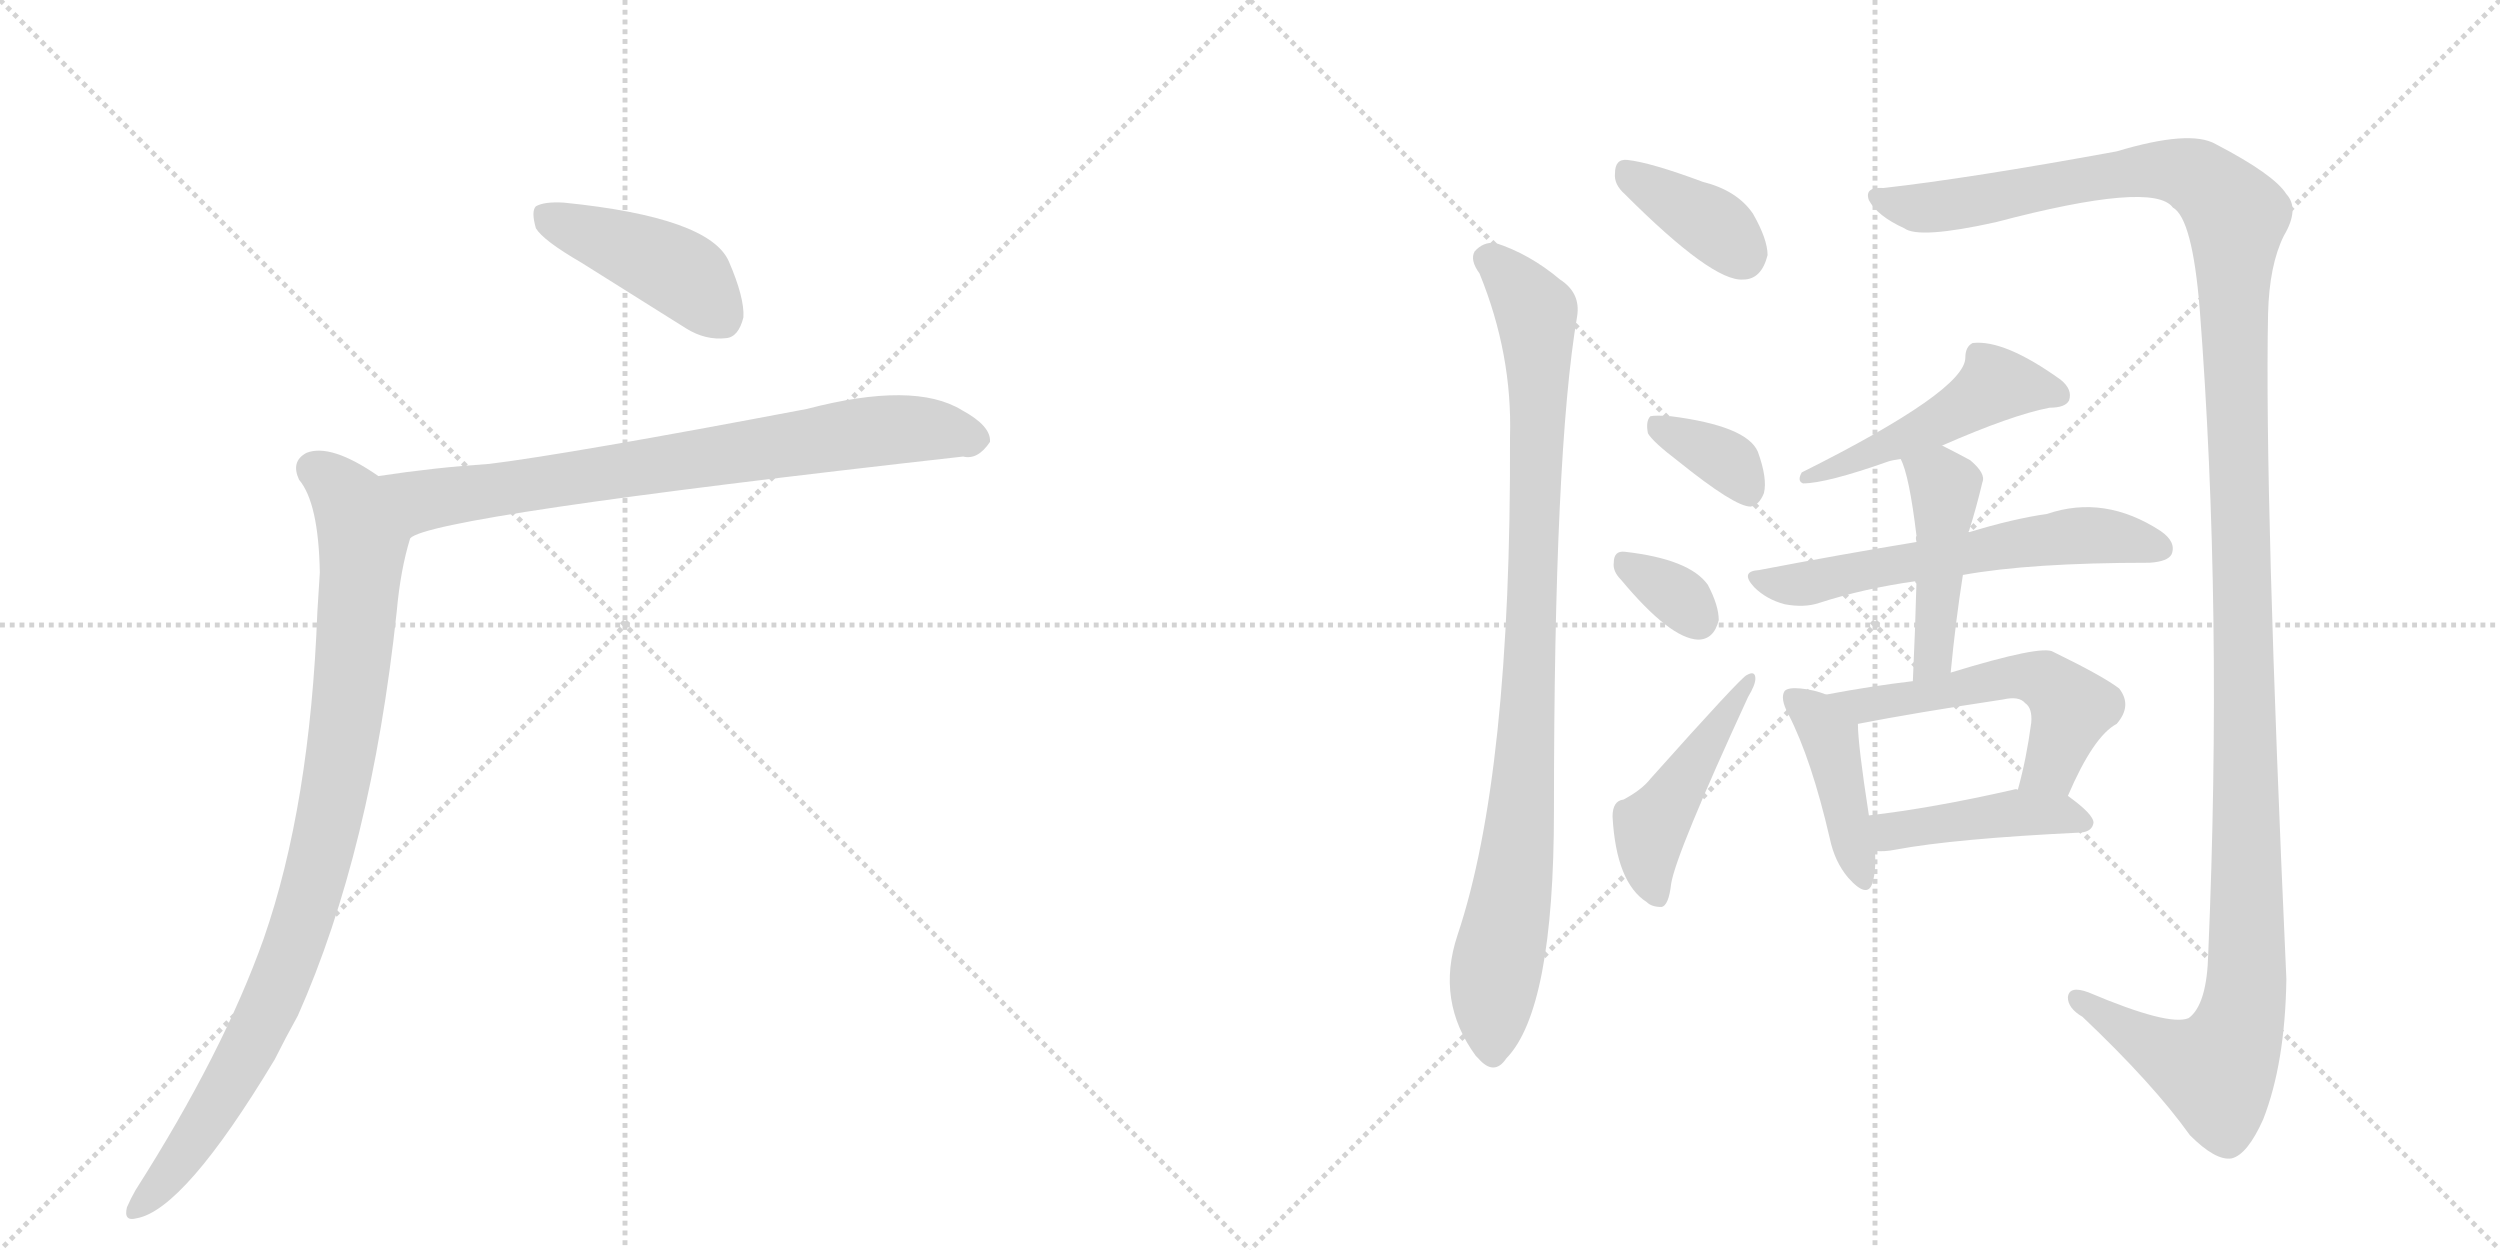 <svg version="1.1" viewBox="0 0 2048 1024" xmlns="http://www.w3.org/2000/svg">
  <g stroke="lightgray" stroke-dasharray="1,1" stroke-width="1" transform="scale(4, 4)">
    <line x1="0" y1="0" x2="256" y2="256"></line>
    <line x1="256" y1="0" x2="0" y2="256"></line>
    <line x1="128" y1="0" x2="128" y2="256"></line>
    <line x1="0" y1="128" x2="256" y2="128"></line>
    <line x1="256" y1="0" x2="512" y2="256"></line>
    <line x1="512" y1="0" x2="256" y2="256"></line>
    <line x1="384" y1="0" x2="384" y2="256"></line>
    <line x1="256" y1="128" x2="512" y2="128"></line>
  </g>
<g transform="scale(1, -1) translate(0, -850)">
   <style type="text/css">
    @keyframes keyframes0 {
      from {
       stroke: black;
       stroke-dashoffset: 427;
       stroke-width: 128;
       }
       58% {
       animation-timing-function: step-end;
       stroke: black;
       stroke-dashoffset: 0;
       stroke-width: 128;
       }
       to {
       stroke: black;
       stroke-width: 1024;
       }
       }
       #make-me-a-hanzi-animation-0 {
         animation: keyframes0 0.597s both;
         animation-delay: 0s;
         animation-timing-function: linear;
       }
    @keyframes keyframes1 {
      from {
       stroke: black;
       stroke-dashoffset: 746;
       stroke-width: 128;
       }
       71% {
       animation-timing-function: step-end;
       stroke: black;
       stroke-dashoffset: 0;
       stroke-width: 128;
       }
       to {
       stroke: black;
       stroke-width: 1024;
       }
       }
       #make-me-a-hanzi-animation-1 {
         animation: keyframes1 0.857s both;
         animation-delay: 0.597s;
         animation-timing-function: linear;
       }
    @keyframes keyframes2 {
      from {
       stroke: black;
       stroke-dashoffset: 919;
       stroke-width: 128;
       }
       75% {
       animation-timing-function: step-end;
       stroke: black;
       stroke-dashoffset: 0;
       stroke-width: 128;
       }
       to {
       stroke: black;
       stroke-width: 1024;
       }
       }
       #make-me-a-hanzi-animation-2 {
         animation: keyframes2 0.998s both;
         animation-delay: 1.455s;
         animation-timing-function: linear;
       }
    @keyframes keyframes3 {
      from {
       stroke: black;
       stroke-dashoffset: 369;
       stroke-width: 128;
       }
       55% {
       animation-timing-function: step-end;
       stroke: black;
       stroke-dashoffset: 0;
       stroke-width: 128;
       }
       to {
       stroke: black;
       stroke-width: 1024;
       }
       }
       #make-me-a-hanzi-animation-3 {
         animation: keyframes3 0.55s both;
         animation-delay: 2.452s;
         animation-timing-function: linear;
       }
    @keyframes keyframes4 {
      from {
       stroke: black;
       stroke-dashoffset: 924;
       stroke-width: 128;
       }
       75% {
       animation-timing-function: step-end;
       stroke: black;
       stroke-dashoffset: 0;
       stroke-width: 128;
       }
       to {
       stroke: black;
       stroke-width: 1024;
       }
       }
       #make-me-a-hanzi-animation-4 {
         animation: keyframes4 1.002s both;
         animation-delay: 3.003s;
         animation-timing-function: linear;
       }
    @keyframes keyframes5 {
      from {
       stroke: black;
       stroke-dashoffset: 1398;
       stroke-width: 128;
       }
       82% {
       animation-timing-function: step-end;
       stroke: black;
       stroke-dashoffset: 0;
       stroke-width: 128;
       }
       to {
       stroke: black;
       stroke-width: 1024;
       }
       }
       #make-me-a-hanzi-animation-5 {
         animation: keyframes5 1.388s both;
         animation-delay: 4.005s;
         animation-timing-function: linear;
       }
    @keyframes keyframes6 {
      from {
       stroke: black;
       stroke-dashoffset: 353;
       stroke-width: 128;
       }
       53% {
       animation-timing-function: step-end;
       stroke: black;
       stroke-dashoffset: 0;
       stroke-width: 128;
       }
       to {
       stroke: black;
       stroke-width: 1024;
       }
       }
       #make-me-a-hanzi-animation-6 {
         animation: keyframes6 0.537s both;
         animation-delay: 5.392s;
         animation-timing-function: linear;
       }
    @keyframes keyframes7 {
      from {
       stroke: black;
       stroke-dashoffset: 328;
       stroke-width: 128;
       }
       52% {
       animation-timing-function: step-end;
       stroke: black;
       stroke-dashoffset: 0;
       stroke-width: 128;
       }
       to {
       stroke: black;
       stroke-width: 1024;
       }
       }
       #make-me-a-hanzi-animation-7 {
         animation: keyframes7 0.517s both;
         animation-delay: 5.93s;
         animation-timing-function: linear;
       }
    @keyframes keyframes8 {
      from {
       stroke: black;
       stroke-dashoffset: 458;
       stroke-width: 128;
       }
       60% {
       animation-timing-function: step-end;
       stroke: black;
       stroke-dashoffset: 0;
       stroke-width: 128;
       }
       to {
       stroke: black;
       stroke-width: 1024;
       }
       }
       #make-me-a-hanzi-animation-8 {
         animation: keyframes8 0.623s both;
         animation-delay: 6.447s;
         animation-timing-function: linear;
       }
    @keyframes keyframes9 {
      from {
       stroke: black;
       stroke-dashoffset: 486;
       stroke-width: 128;
       }
       61% {
       animation-timing-function: step-end;
       stroke: black;
       stroke-dashoffset: 0;
       stroke-width: 128;
       }
       to {
       stroke: black;
       stroke-width: 1024;
       }
       }
       #make-me-a-hanzi-animation-9 {
         animation: keyframes9 0.646s both;
         animation-delay: 7.069s;
         animation-timing-function: linear;
       }
    @keyframes keyframes10 {
      from {
       stroke: black;
       stroke-dashoffset: 581;
       stroke-width: 128;
       }
       65% {
       animation-timing-function: step-end;
       stroke: black;
       stroke-dashoffset: 0;
       stroke-width: 128;
       }
       to {
       stroke: black;
       stroke-width: 1024;
       }
       }
       #make-me-a-hanzi-animation-10 {
         animation: keyframes10 0.723s both;
         animation-delay: 7.715s;
         animation-timing-function: linear;
       }
    @keyframes keyframes11 {
      from {
       stroke: black;
       stroke-dashoffset: 448;
       stroke-width: 128;
       }
       59% {
       animation-timing-function: step-end;
       stroke: black;
       stroke-dashoffset: 0;
       stroke-width: 128;
       }
       to {
       stroke: black;
       stroke-width: 1024;
       }
       }
       #make-me-a-hanzi-animation-11 {
         animation: keyframes11 0.615s both;
         animation-delay: 8.438s;
         animation-timing-function: linear;
       }
    @keyframes keyframes12 {
      from {
       stroke: black;
       stroke-dashoffset: 418;
       stroke-width: 128;
       }
       58% {
       animation-timing-function: step-end;
       stroke: black;
       stroke-dashoffset: 0;
       stroke-width: 128;
       }
       to {
       stroke: black;
       stroke-width: 1024;
       }
       }
       #make-me-a-hanzi-animation-12 {
         animation: keyframes12 0.59s both;
         animation-delay: 9.052s;
         animation-timing-function: linear;
       }
    @keyframes keyframes13 {
      from {
       stroke: black;
       stroke-dashoffset: 538;
       stroke-width: 128;
       }
       64% {
       animation-timing-function: step-end;
       stroke: black;
       stroke-dashoffset: 0;
       stroke-width: 128;
       }
       to {
       stroke: black;
       stroke-width: 1024;
       }
       }
       #make-me-a-hanzi-animation-13 {
         animation: keyframes13 0.688s both;
         animation-delay: 9.642s;
         animation-timing-function: linear;
       }
    @keyframes keyframes14 {
      from {
       stroke: black;
       stroke-dashoffset: 428;
       stroke-width: 128;
       }
       58% {
       animation-timing-function: step-end;
       stroke: black;
       stroke-dashoffset: 0;
       stroke-width: 128;
       }
       to {
       stroke: black;
       stroke-width: 1024;
       }
       }
       #make-me-a-hanzi-animation-14 {
         animation: keyframes14 0.598s both;
         animation-delay: 10.33s;
         animation-timing-function: linear;
       }
</style>
<path d="M 476 635 L 562 581 Q 578 571 595 573 Q 605 574 609 590 Q 610 606 597 636 Q 581 672 462 684 Q 446 685 439 681 Q 435 677 439 663 Q 445 653 476 635 Z" fill="lightgray"></path> 
<path d="M 336 409 Q 352 427 789 476 Q 801 473 811 488 Q 812 501 788 514 Q 749 538 661 515 Q 466 478 401 470 Q 356 467 310 460 C 280 456 308 397 336 409 Z" fill="lightgray"></path> 
<path d="M 310 460 Q 271 487 251 479 Q 238 472 245 457 Q 261 438 262 381 Q 261 366 260 349 Q 254 190 216 81 Q 183 -12 111 -125 Q 107 -132 104 -139 Q 101 -151 112 -148 Q 151 -141 225 -18 Q 234 0 244 18 Q 304 153 325 349 Q 328 383 336 409 C 344 438 336 444 310 460 Z" fill="lightgray"></path> 
<path d="M 1331 691 Q 1403 619 1428 621 Q 1443 621 1448 641 Q 1448 654 1436 675 Q 1423 694 1395 701 Q 1352 717 1333 719 Q 1323 720 1323 708 Q 1322 699 1331 691 Z" fill="lightgray"></path> 
<path d="M 1212 626 Q 1239 560 1237 492 Q 1238 215 1194 84 Q 1176 30 1209 -15 L 1211 -17 Q 1224 -32 1234 -17 Q 1273 23 1273 186 Q 1273 480 1292 591 Q 1295 610 1278 621 Q 1253 642 1225 651 Q 1215 652 1208 644 Q 1204 637 1212 626 Z" fill="lightgray"></path> 
<path d="M 1543 696 Q 1527 697 1531 686 Q 1538 673 1560 663 Q 1572 654 1635 668 Q 1764 702 1780 680 Q 1796 671 1802 597 Q 1821 350 1809 69 Q 1808 27 1793 16 Q 1777 9 1711 37 Q 1695 43 1694 33 Q 1694 24 1706 17 Q 1764 -38 1794 -80 Q 1815 -101 1828 -99 Q 1841 -96 1854 -67 Q 1872 -21 1873 48 Q 1855 445 1858 593 Q 1859 633 1871 657 Q 1884 679 1873 691 Q 1863 707 1815 732 Q 1794 744 1734 726 Q 1614 704 1543 696 Z" fill="lightgray"></path> 
<path d="M 1375 472 Q 1421 435 1434 435 Q 1441 436 1445 446 Q 1448 458 1440 480 Q 1431 501 1369 509 Q 1356 510 1352 509 Q 1348 505 1350 495 Q 1354 488 1375 472 Z" fill="lightgray"></path> 
<path d="M 1328 375 Q 1368 327 1391 326 Q 1404 326 1408 342 Q 1408 354 1399 371 Q 1384 392 1331 398 Q 1322 399 1322 389 Q 1321 382 1328 375 Z" fill="lightgray"></path> 
<path d="M 1330 195 Q 1321 194 1321 181 Q 1324 127 1349 111 Q 1353 107 1361 107 Q 1367 108 1369 126 Q 1373 151 1432 279 Q 1438 289 1438 294 Q 1438 301 1431 297 Q 1427 296 1352 212 Q 1345 203 1330 195 Z" fill="lightgray"></path> 
<path d="M 1591 485 Q 1648 510 1679 516 Q 1692 516 1695 522 Q 1698 531 1688 539 Q 1642 572 1616 569 Q 1610 566 1610 557 Q 1610 530 1476 463 Q 1472 456 1477 454 Q 1496 454 1547 472 Q 1550 473 1557 474 L 1591 485 Z" fill="lightgray"></path> 
<path d="M 1608 379 Q 1663 389 1761 389 Q 1776 390 1779 396 Q 1783 406 1770 415 Q 1724 445 1677 429 Q 1649 425 1613 414 L 1570 406 Q 1509 396 1441 383 Q 1425 382 1437 369 Q 1447 359 1462 355 Q 1478 352 1490 356 Q 1527 368 1570 374 L 1608 379 Z" fill="lightgray"></path> 
<path d="M 1598 299 Q 1602 341 1608 379 L 1613 414 Q 1612 415 1613 415 Q 1619 434 1624 455 Q 1627 462 1614 473 Q 1601 480 1591 485 C 1564 499 1546 502 1557 474 Q 1564 461 1570 411 Q 1569 410 1570 406 L 1570 374 Q 1569 335 1567 292 C 1566 262 1595 269 1598 299 Z" fill="lightgray"></path> 
<path d="M 1496 281 Q 1486 285 1475 286 Q 1465 287 1462 284 Q 1458 278 1465 265 Q 1484 228 1499 163 Q 1503 144 1514 131 Q 1530 113 1534 127 Q 1537 137 1536 153 L 1531 182 Q 1522 240 1522 257 C 1522 272 1522 272 1496 281 Z" fill="lightgray"></path> 
<path d="M 1694 198 Q 1715 247 1734 257 Q 1747 272 1736 286 Q 1723 296 1682 316 Q 1673 322 1598 299 L 1567 292 Q 1533 288 1496 281 C 1466 276 1493 251 1522 257 Q 1568 266 1641 277 Q 1654 280 1659 274 Q 1665 270 1664 258 Q 1660 228 1653 203 C 1645 174 1682 171 1694 198 Z" fill="lightgray"></path> 
<path d="M 1536 153 Q 1543 152 1553 154 Q 1601 163 1705 168 Q 1714 169 1715 176 Q 1715 183 1694 198 C 1684 205 1683 205 1653 203 Q 1652 204 1649 203 Q 1583 188 1531 182 C 1501 178 1506 155 1536 153 Z" fill="lightgray"></path> 
      <clipPath id="make-me-a-hanzi-clip-0">
      <path d="M 476 635 L 562 581 Q 578 571 595 573 Q 605 574 609 590 Q 610 606 597 636 Q 581 672 462 684 Q 446 685 439 681 Q 435 677 439 663 Q 445 653 476 635 Z" fill="lightgray"></path>
      </clipPath>
      <path clip-path="url(#make-me-a-hanzi-clip-0)" d="M 446 675 L 544 634 L 565 621 L 591 591 " fill="none" id="make-me-a-hanzi-animation-0" stroke-dasharray="299 598" stroke-linecap="round"></path>

      <clipPath id="make-me-a-hanzi-clip-1">
      <path d="M 336 409 Q 352 427 789 476 Q 801 473 811 488 Q 812 501 788 514 Q 749 538 661 515 Q 466 478 401 470 Q 356 467 310 460 C 280 456 308 397 336 409 Z" fill="lightgray"></path>
      </clipPath>
      <path clip-path="url(#make-me-a-hanzi-clip-1)" d="M 318 456 L 347 440 L 697 495 L 754 499 L 799 490 " fill="none" id="make-me-a-hanzi-animation-1" stroke-dasharray="618 1236" stroke-linecap="round"></path>

      <clipPath id="make-me-a-hanzi-clip-2">
      <path d="M 310 460 Q 271 487 251 479 Q 238 472 245 457 Q 261 438 262 381 Q 261 366 260 349 Q 254 190 216 81 Q 183 -12 111 -125 Q 107 -132 104 -139 Q 101 -151 112 -148 Q 151 -141 225 -18 Q 234 0 244 18 Q 304 153 325 349 Q 328 383 336 409 C 344 438 336 444 310 460 Z" fill="lightgray"></path>
      </clipPath>
      <path clip-path="url(#make-me-a-hanzi-clip-2)" d="M 257 466 L 286 440 L 297 405 L 284 260 L 263 151 L 235 58 L 200 -18 L 157 -88 L 113 -139 " fill="none" id="make-me-a-hanzi-animation-2" stroke-dasharray="791 1582" stroke-linecap="round"></path>

      <clipPath id="make-me-a-hanzi-clip-3">
      <path d="M 1331 691 Q 1403 619 1428 621 Q 1443 621 1448 641 Q 1448 654 1436 675 Q 1423 694 1395 701 Q 1352 717 1333 719 Q 1323 720 1323 708 Q 1322 699 1331 691 Z" fill="lightgray"></path>
      </clipPath>
      <path clip-path="url(#make-me-a-hanzi-clip-3)" d="M 1335 707 L 1406 664 L 1427 642 " fill="none" id="make-me-a-hanzi-animation-3" stroke-dasharray="241 482" stroke-linecap="round"></path>

      <clipPath id="make-me-a-hanzi-clip-4">
      <path d="M 1212 626 Q 1239 560 1237 492 Q 1238 215 1194 84 Q 1176 30 1209 -15 L 1211 -17 Q 1224 -32 1234 -17 Q 1273 23 1273 186 Q 1273 480 1292 591 Q 1295 610 1278 621 Q 1253 642 1225 651 Q 1215 652 1208 644 Q 1204 637 1212 626 Z" fill="lightgray"></path>
      </clipPath>
      <path clip-path="url(#make-me-a-hanzi-clip-4)" d="M 1218 639 L 1253 602 L 1260 572 L 1252 262 L 1241 130 L 1224 47 L 1223 -12 " fill="none" id="make-me-a-hanzi-animation-4" stroke-dasharray="796 1592" stroke-linecap="round"></path>

      <clipPath id="make-me-a-hanzi-clip-5">
      <path d="M 1543 696 Q 1527 697 1531 686 Q 1538 673 1560 663 Q 1572 654 1635 668 Q 1764 702 1780 680 Q 1796 671 1802 597 Q 1821 350 1809 69 Q 1808 27 1793 16 Q 1777 9 1711 37 Q 1695 43 1694 33 Q 1694 24 1706 17 Q 1764 -38 1794 -80 Q 1815 -101 1828 -99 Q 1841 -96 1854 -67 Q 1872 -21 1873 48 Q 1855 445 1858 593 Q 1859 633 1871 657 Q 1884 679 1873 691 Q 1863 707 1815 732 Q 1794 744 1734 726 Q 1614 704 1543 696 Z" fill="lightgray"></path>
      </clipPath>
      <path clip-path="url(#make-me-a-hanzi-clip-5)" d="M 1541 687 L 1584 680 L 1769 711 L 1800 705 L 1832 673 L 1829 611 L 1841 186 L 1838 25 L 1815 -28 L 1779 -15 L 1702 31 " fill="none" id="make-me-a-hanzi-animation-5" stroke-dasharray="1270 2540" stroke-linecap="round"></path>

      <clipPath id="make-me-a-hanzi-clip-6">
      <path d="M 1375 472 Q 1421 435 1434 435 Q 1441 436 1445 446 Q 1448 458 1440 480 Q 1431 501 1369 509 Q 1356 510 1352 509 Q 1348 505 1350 495 Q 1354 488 1375 472 Z" fill="lightgray"></path>
      </clipPath>
      <path clip-path="url(#make-me-a-hanzi-clip-6)" d="M 1356 501 L 1418 470 L 1433 447 " fill="none" id="make-me-a-hanzi-animation-6" stroke-dasharray="225 450" stroke-linecap="round"></path>

      <clipPath id="make-me-a-hanzi-clip-7">
      <path d="M 1328 375 Q 1368 327 1391 326 Q 1404 326 1408 342 Q 1408 354 1399 371 Q 1384 392 1331 398 Q 1322 399 1322 389 Q 1321 382 1328 375 Z" fill="lightgray"></path>
      </clipPath>
      <path clip-path="url(#make-me-a-hanzi-clip-7)" d="M 1334 386 L 1374 362 L 1391 343 " fill="none" id="make-me-a-hanzi-animation-7" stroke-dasharray="200 400" stroke-linecap="round"></path>

      <clipPath id="make-me-a-hanzi-clip-8">
      <path d="M 1330 195 Q 1321 194 1321 181 Q 1324 127 1349 111 Q 1353 107 1361 107 Q 1367 108 1369 126 Q 1373 151 1432 279 Q 1438 289 1438 294 Q 1438 301 1431 297 Q 1427 296 1352 212 Q 1345 203 1330 195 Z" fill="lightgray"></path>
      </clipPath>
      <path clip-path="url(#make-me-a-hanzi-clip-8)" d="M 1357 116 L 1350 145 L 1352 173 L 1433 292 " fill="none" id="make-me-a-hanzi-animation-8" stroke-dasharray="330 660" stroke-linecap="round"></path>

      <clipPath id="make-me-a-hanzi-clip-9">
      <path d="M 1591 485 Q 1648 510 1679 516 Q 1692 516 1695 522 Q 1698 531 1688 539 Q 1642 572 1616 569 Q 1610 566 1610 557 Q 1610 530 1476 463 Q 1472 456 1477 454 Q 1496 454 1547 472 Q 1550 473 1557 474 L 1591 485 Z" fill="lightgray"></path>
      </clipPath>
      <path clip-path="url(#make-me-a-hanzi-clip-9)" d="M 1687 526 L 1633 534 L 1593 506 L 1513 474 L 1503 465 L 1488 468 L 1481 459 " fill="none" id="make-me-a-hanzi-animation-9" stroke-dasharray="358 716" stroke-linecap="round"></path>

      <clipPath id="make-me-a-hanzi-clip-10">
      <path d="M 1608 379 Q 1663 389 1761 389 Q 1776 390 1779 396 Q 1783 406 1770 415 Q 1724 445 1677 429 Q 1649 425 1613 414 L 1570 406 Q 1509 396 1441 383 Q 1425 382 1437 369 Q 1447 359 1462 355 Q 1478 352 1490 356 Q 1527 368 1570 374 L 1608 379 Z" fill="lightgray"></path>
      </clipPath>
      <path clip-path="url(#make-me-a-hanzi-clip-10)" d="M 1449 373 L 1480 372 L 1703 412 L 1770 401 " fill="none" id="make-me-a-hanzi-animation-10" stroke-dasharray="453 906" stroke-linecap="round"></path>

      <clipPath id="make-me-a-hanzi-clip-11">
      <path d="M 1598 299 Q 1602 341 1608 379 L 1613 414 Q 1612 415 1613 415 Q 1619 434 1624 455 Q 1627 462 1614 473 Q 1601 480 1591 485 C 1564 499 1546 502 1557 474 Q 1564 461 1570 411 Q 1569 410 1570 406 L 1570 374 Q 1569 335 1567 292 C 1566 262 1595 269 1598 299 Z" fill="lightgray"></path>
      </clipPath>
      <path clip-path="url(#make-me-a-hanzi-clip-11)" d="M 1564 473 L 1593 452 L 1585 321 L 1574 299 " fill="none" id="make-me-a-hanzi-animation-11" stroke-dasharray="320 640" stroke-linecap="round"></path>

      <clipPath id="make-me-a-hanzi-clip-12">
      <path d="M 1496 281 Q 1486 285 1475 286 Q 1465 287 1462 284 Q 1458 278 1465 265 Q 1484 228 1499 163 Q 1503 144 1514 131 Q 1530 113 1534 127 Q 1537 137 1536 153 L 1531 182 Q 1522 240 1522 257 C 1522 272 1522 272 1496 281 Z" fill="lightgray"></path>
      </clipPath>
      <path clip-path="url(#make-me-a-hanzi-clip-12)" d="M 1469 279 L 1499 246 L 1524 131 " fill="none" id="make-me-a-hanzi-animation-12" stroke-dasharray="290 580" stroke-linecap="round"></path>

      <clipPath id="make-me-a-hanzi-clip-13">
      <path d="M 1694 198 Q 1715 247 1734 257 Q 1747 272 1736 286 Q 1723 296 1682 316 Q 1673 322 1598 299 L 1567 292 Q 1533 288 1496 281 C 1466 276 1493 251 1522 257 Q 1568 266 1641 277 Q 1654 280 1659 274 Q 1665 270 1664 258 Q 1660 228 1653 203 C 1645 174 1682 171 1694 198 Z" fill="lightgray"></path>
      </clipPath>
      <path clip-path="url(#make-me-a-hanzi-clip-13)" d="M 1504 281 L 1526 272 L 1635 294 L 1674 293 L 1697 270 L 1681 222 L 1661 208 " fill="none" id="make-me-a-hanzi-animation-13" stroke-dasharray="410 820" stroke-linecap="round"></path>

      <clipPath id="make-me-a-hanzi-clip-14">
      <path d="M 1536 153 Q 1543 152 1553 154 Q 1601 163 1705 168 Q 1714 169 1715 176 Q 1715 183 1694 198 C 1684 205 1683 205 1653 203 Q 1652 204 1649 203 Q 1583 188 1531 182 C 1501 178 1506 155 1536 153 Z" fill="lightgray"></path>
      </clipPath>
      <path clip-path="url(#make-me-a-hanzi-clip-14)" d="M 1538 176 L 1549 169 L 1645 184 L 1685 184 L 1706 177 " fill="none" id="make-me-a-hanzi-animation-14" stroke-dasharray="300 600" stroke-linecap="round"></path>

</g>
</svg>
